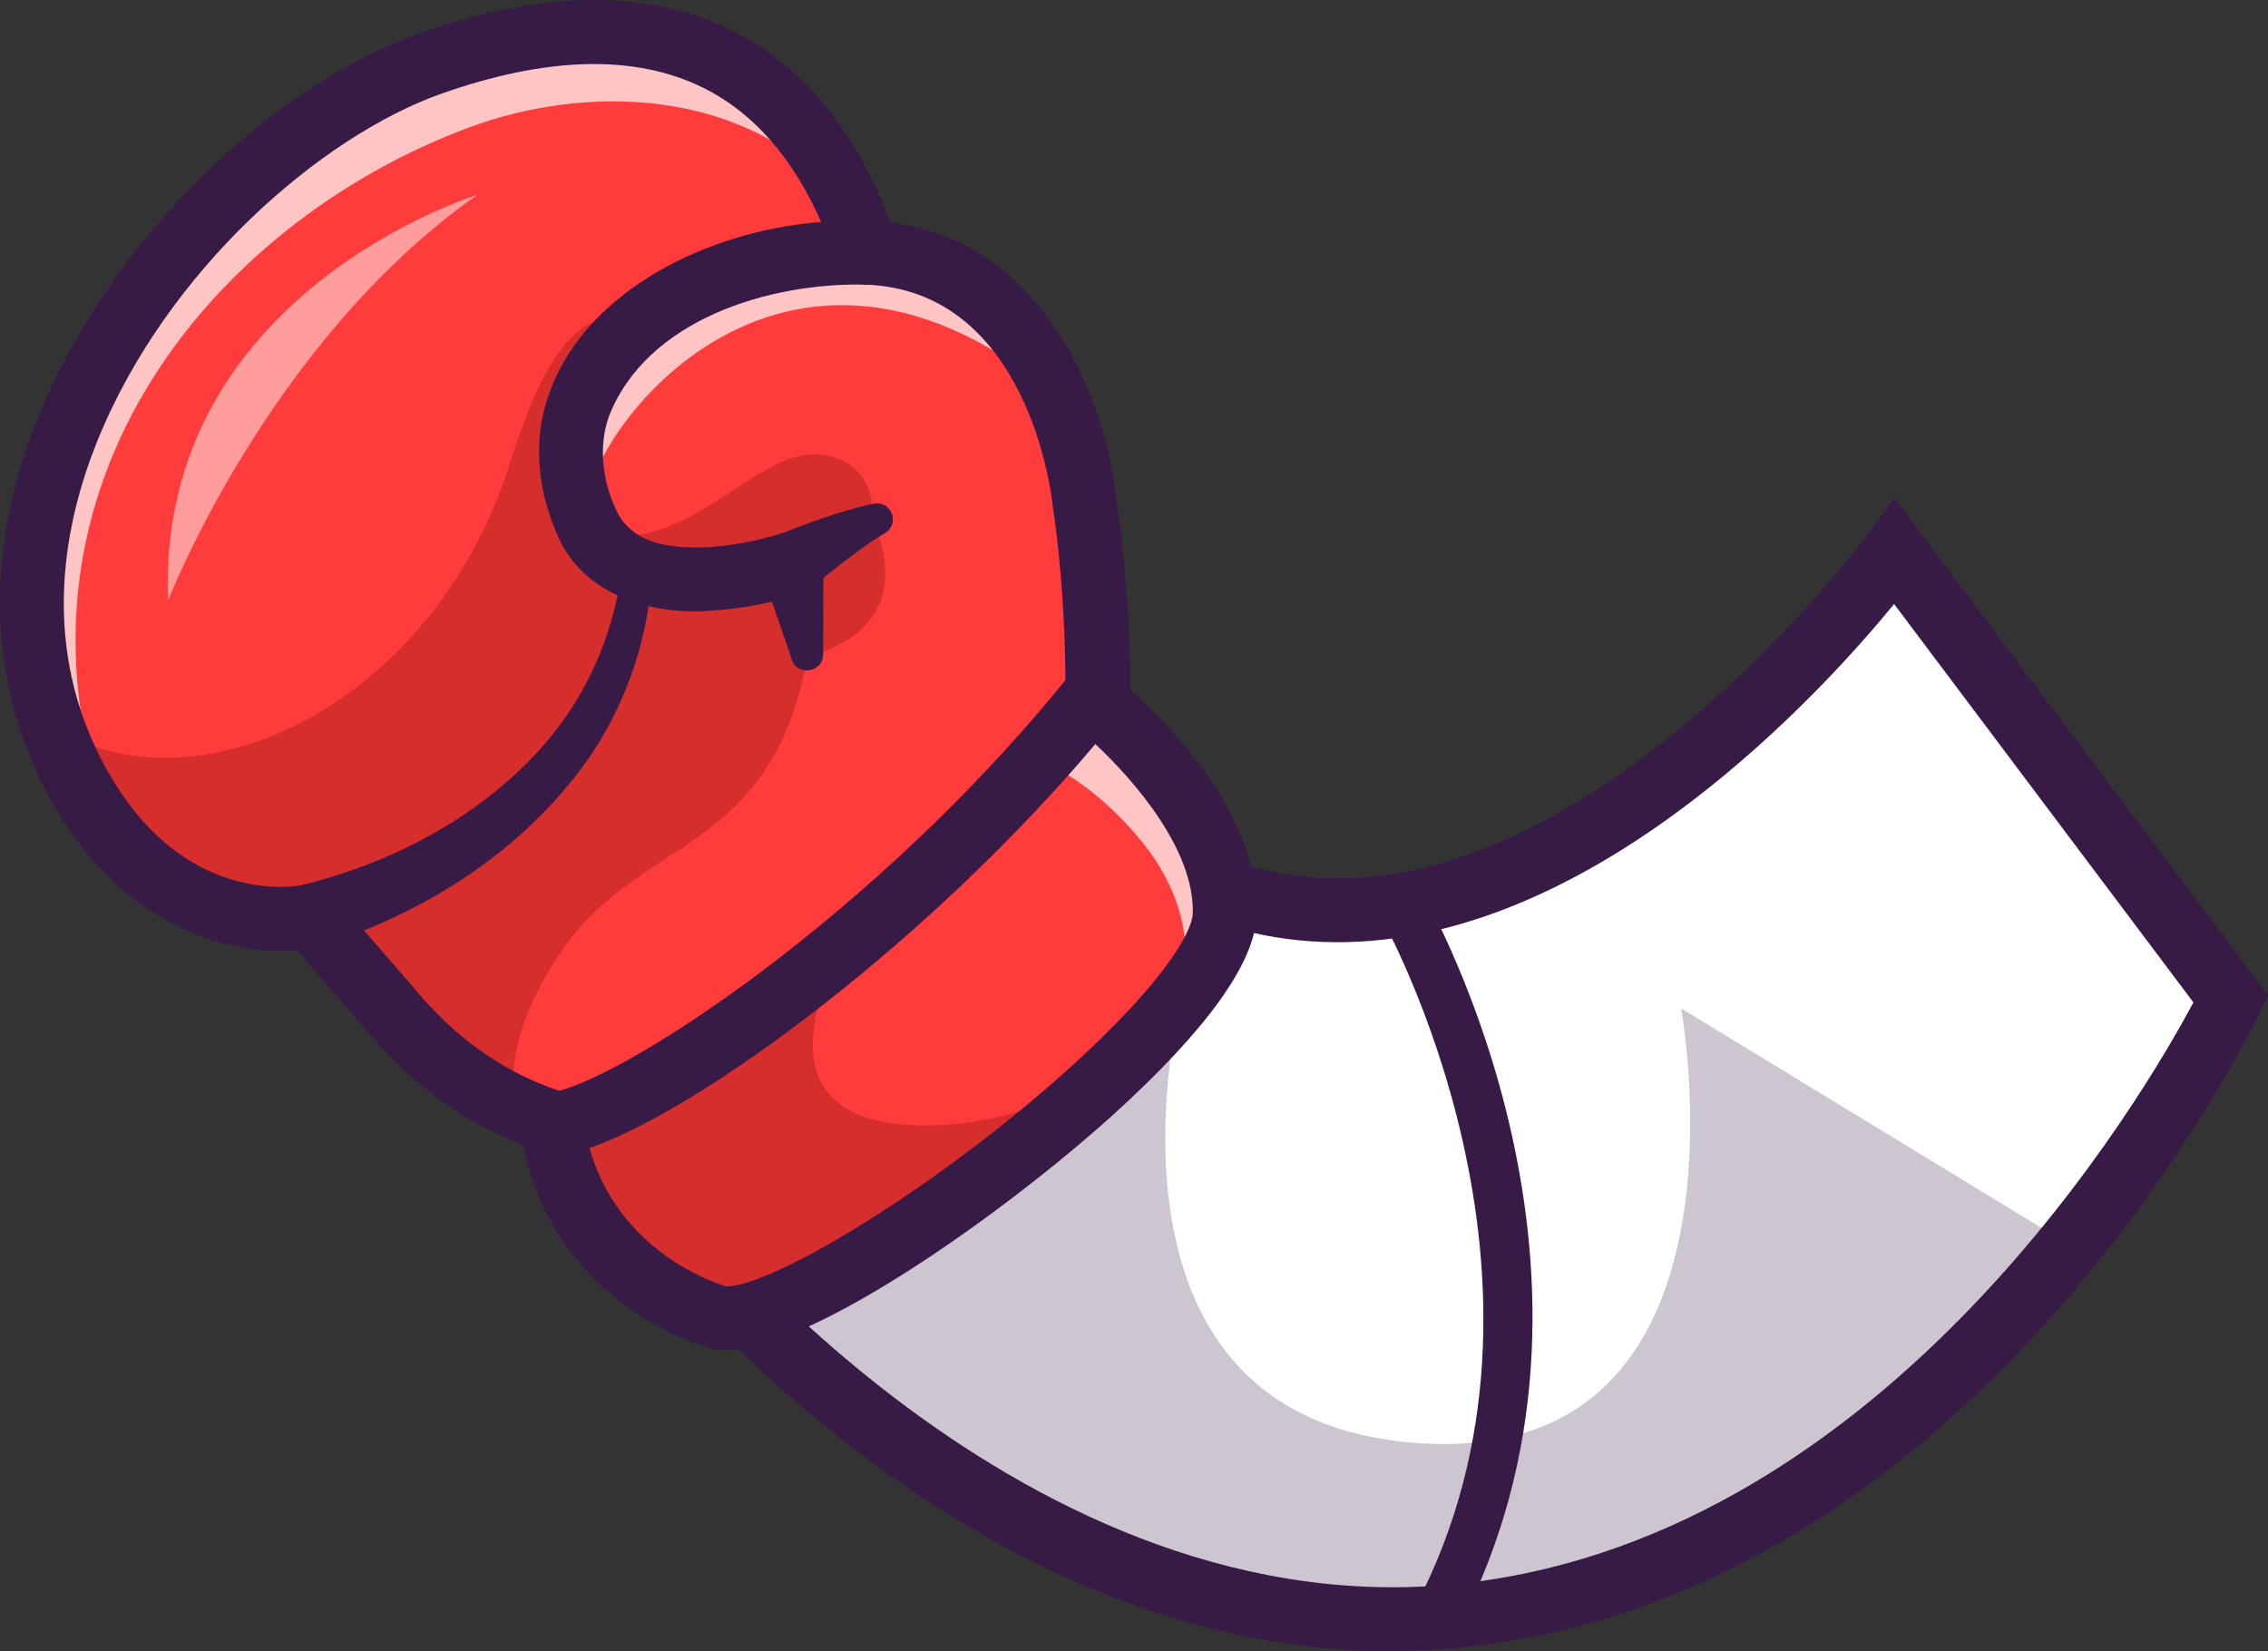 <?xml version="1.0" encoding="UTF-8"?>
<svg id="Layer_2" data-name="Layer 2" xmlns="http://www.w3.org/2000/svg" viewBox="0 0 124.05 90.32">
  <rect x="0" y="0" width="124.05" height="90.32" fill="#333333" stroke="none"/>
  <defs>
    <style>
      .cls-1 {
        fill: #ff3b3b;
      }

      .cls-2 {
        fill: #fff;
      }

      .cls-3 {
        fill: #d62d2d;
      }

      .cls-4 {
        fill: #371a45;
      }

      .cls-5 {
        opacity: .25;
      }

      .cls-6 {
        opacity: .5;
      }

      .cls-7 {
        opacity: .7;
      }
    </style>
  </defs>
  <g id="Layer_2-2" data-name="Layer 2">
    <g>
      <path class="cls-2" d="m122.02,54.66s-3.01,6.29-8.83,13.45c-6.97,8.58-17.96,18.42-32.64,20.19-25.73,3.11-44.86-22.25-44.86-22.25l16.18-18.68,4.93-5.69c21.2,23.51,46.83-11.5,46.83-11.5l18.39,24.48Z"/>
      <g class="cls-5">
        <path class="cls-4" d="m113.2,68.11c-6.97,8.58-17.96,18.42-32.64,20.19-25.73,3.11-44.86-22.25-44.86-22.25l16.18-18.68c5.13,2.86,12.71,7.27,12.71,7.27,0,0-5.88,23.18,13.2,24.31,18.75,1.11,14.16-23.79,14.16-23.79l21.25,12.94Z"/>
      </g>
      <path class="cls-4" d="m76.1,90.32c-23.99,0-41.03-22.21-41.79-23.22-.58-.77-.43-1.86.34-2.44.77-.58,1.86-.43,2.44.34.19.25,18.84,24.54,43.25,21.57,23.04-2.79,36.94-26.7,39.63-31.74l-16.37-21.79c-4.01,4.89-15.83,17.79-29.33,18.47-6.93.35-13.25-2.56-18.76-8.67-.65-.72-.59-1.82.13-2.46.72-.65,1.82-.59,2.46.13,4.77,5.28,10.14,7.81,15.98,7.52,14.67-.74,28.01-18.7,28.14-18.89l1.39-1.89,20.44,27.2-.46.95c-.61,1.28-15.27,31.29-42.83,34.62-1.58.19-3.14.28-4.67.28Z"/>
      <path class="cls-4" d="m78.57,89.8c-.21,0-.41-.05-.61-.15-.64-.34-.89-1.13-.55-1.77,9.32-17.75-1.77-37.53-1.88-37.73-.36-.63-.14-1.43.49-1.79.63-.36,1.43-.14,1.79.48.49.86,11.92,21.2,1.93,40.25-.23.45-.69.7-1.16.7Z"/>
      <g>
        <path class="cls-1" d="m2.9,39.81c.28.79.61,1.57,1,2.34,4.91,9.77,13.02,7.95,13.02,7.95,0,0,3.5,4.01,4.68,5.39,2.06,2.41,4.31,4.03,6.61,5.08,9.18,4.2,19.02-.72,19.42-1.04l6.59-5.08c8.69-4.06,5.08-27.11,5.08-27.11,0,0-.28-2.74-1.59-5.76-1.55-3.58-4.56-7.56-10.28-7.77,0-.02-.02-.05-.03-.08C42.58-.66,30.99.83,23.52,3.49,11.88,7.62-2.46,24.69,2.9,39.81Z"/>
        <g class="cls-6">
          <path class="cls-2" d="m26.12,10.65s-17.59,5.39-16.93,22.21c0,0,5.49-14.18,16.93-22.21Z"/>
        </g>
        <g class="cls-7">
          <path class="cls-2" d="m32.09,28.56c-1.13-3.34,9.97-19.97,25.63-6.98-1.55-3.58-4.56-7.56-10.28-7.77,0-.02-.02-.05-.03-.08-1.06-.02-2.19.05-3.38.24-16.17,2.59-12.06,14.25-11.93,14.59Z"/>
        </g>
        <path class="cls-3" d="m2.9,39.81c.28.79.61,1.57,1,2.34,4.91,9.77,13.02,7.95,13.02,7.95,0,0,3.5,4.01,4.68,5.39,2.06,2.41,4.31,4.03,6.61,5.08-.33-1.56-.3-4.46,2.5-8.55,4.34-6.35,11.47-5.21,13.46-16.11,6.59-1.77,3.55-7.41,3.55-7.41,0,0,.41-3.04-2.56-3.6-3.71-.69-7.1,5.38-12.7,4.34-3.42-3.69.33-10.57,4.05-12.67-3.82.81-5.9.1-8.61,8.75-4.13,13.18-17.02,19.33-24.99,14.49Z"/>
        <g class="cls-7">
          <path class="cls-2" d="m3.9,42.15c.72,1.43,1.51,2.62,2.34,3.6C-.95,27.28,11.43,12.2,25.77,6.93c5.93-2.18,14.99-2.48,20.66,4.3C41.16-.47,30.53.99,23.52,3.49,11.28,7.84-3.96,26.5,3.9,42.15Z"/>
        </g>
        <path class="cls-4" d="m36.38,64c-5.24,0-11.23-1.67-16.1-7.37-.86-1-2.98-3.44-4.04-4.66-3.6.32-9.95-1.19-13.89-9.03-3.03-6.03-3.13-12.97-.28-20.06C5.82,13.53,14.4,4.88,22.93,1.84c6.7-2.38,12.43-2.45,17.02-.21,3.9,1.91,6.84,5.45,8.75,10.54,8.6,1.08,11.82,10.09,12.33,14.95.42,2.7,3.47,24.47-6.08,28.92-.87.41-1.91.03-2.32-.84-.41-.87-.03-1.91.84-2.32,6.12-2.85,4.98-19.62,4.1-25.26,0-.03,0-.06-.01-.09-.05-.47-1.33-11.63-10.2-11.96-.73-.03-1.36-.5-1.59-1.19-1.58-4.76-4.05-7.98-7.35-9.6-3.72-1.82-8.54-1.69-14.32.36-6.47,2.3-15,9.58-18.8,19.04-1.72,4.28-3.09,10.74.16,17.2,4.2,8.36,10.81,7.09,11.09,7.03.61-.13,1.27.08,1.68.56.14.16,3.52,4.03,4.69,5.4,9.41,11.03,23.22,4,23.73,3.73.76-.51,1.79-.35,2.35.38.59.76.45,1.86-.32,2.45-.96.74-6.11,3.08-12.31,3.08Zm10.26-5.9s-.06.04-.07.05c.02-.02.05-.04.07-.05Z"/>
        <path class="cls-4" d="m43.3,36.05l-1.7-4.96,2.29,1.36c-1.71.55-3.36.86-5.15.96-3.15.24-6.89-.92-8.23-4.1-1.07-2.37-1.4-5.12-.52-7.64,1.21-3.57,4.21-6.05,7.45-7.58,3.16-1.47,6.6-2.12,10.05-2.01.96.03,1.72.83,1.69,1.8-.03.97-.85,1.73-1.82,1.69-5.29-.13-12.01,1.92-14.06,7.22-.62,1.75-.31,3.8.57,5.44.99,1.54,2.75,1.76,4.71,1.71,1.37-.07,2.87-.35,4.17-.77h.94c.75,0,1.36.61,1.35,1.36l-.02,5.27c0,.99-1.42,1.21-1.72.27h0Z"/>
        <path class="cls-4" d="m16.52,48.41c5-1.22,9.87-3.8,13.27-7.71,2.07-2.38,3.44-5.28,4.04-8.39.23-1.08,1.85-.82,1.72.29-.42,3.44-1.76,6.83-3.88,9.6-3.56,4.68-8.77,7.88-14.34,9.61-2.33.56-3.15-2.85-.8-3.39h0Z"/>
        <path class="cls-4" d="m42.42,29.31c1.78-.7,3.46-1.34,5.36-1.76.48-.1.94.21,1.04.68.08.4-.12.78-.46.96-1.06.63-2.14,1.47-3.13,2.27-.34.27-.69.56-1,.83-2.18,1.68-4.31-1.83-1.81-2.98h0Z"/>
        <path class="cls-1" d="m30.18,61.54c1.31,8.61,9.29,10.56,9.29,10.56,3.98.29,16.8-8.47,23.44-15.55.62-.65,1.18-1.3,1.67-1.92,1.47-1.82,2.36-3.44,2.4-4.64.16-6.03-7.29-11.78-7.29-11.78-.91,1.12-1.85,2.23-2.82,3.3-3.5,3.9-7.32,7.48-10.99,10.49-6.7,5.51-12.9,9.14-15.7,9.52Z"/>
        <g class="cls-7">
          <path class="cls-2" d="m56.87,41.53c1.75.85,3.77,2.25,5.61,4.54,2.68,3.33,2.62,6.49,2.1,8.58,1.47-1.82,2.36-3.44,2.4-4.64.16-6.03-7.29-11.78-7.29-11.78-.91,1.12-1.85,2.23-2.82,3.3Z"/>
        </g>
        <path class="cls-3" d="m30.18,61.54c1.31,8.61,9.29,10.56,9.29,10.56,3.98.29,16.8-8.47,23.44-15.55-2.92,2.66-7.03,5.03-12.37,5.01-7.81-.03-6.55-5.59-4.65-9.54-6.7,5.51-12.9,9.14-15.7,9.52Z"/>
        <path class="cls-4" d="m39.64,73.86c-.1,0-.2,0-.3-.01-.1,0-.19-.02-.29-.05-.37-.09-9.12-2.35-10.59-12-.07-.46.05-.93.33-1.31s.7-.62,1.16-.68c3.89-.53,17.96-9.77,28.39-22.69.6-.74,1.67-.86,2.42-.29.33.26,8.15,6.37,7.97,13.21-.07,2.6-2.71,6.28-7.85,10.94-5.83,5.27-16.46,12.88-21.23,12.88Zm-7.4-11.06c1.59,5.55,6.57,7.29,7.5,7.57,2.58-.04,11.58-5.45,18.79-11.98,4.9-4.43,6.68-7.32,6.71-8.44.09-3.43-3.13-7.19-5.33-9.25-8.95,10.61-21.29,19.86-27.67,22.1Z"/>
      </g>
    </g>
  </g>
</svg>